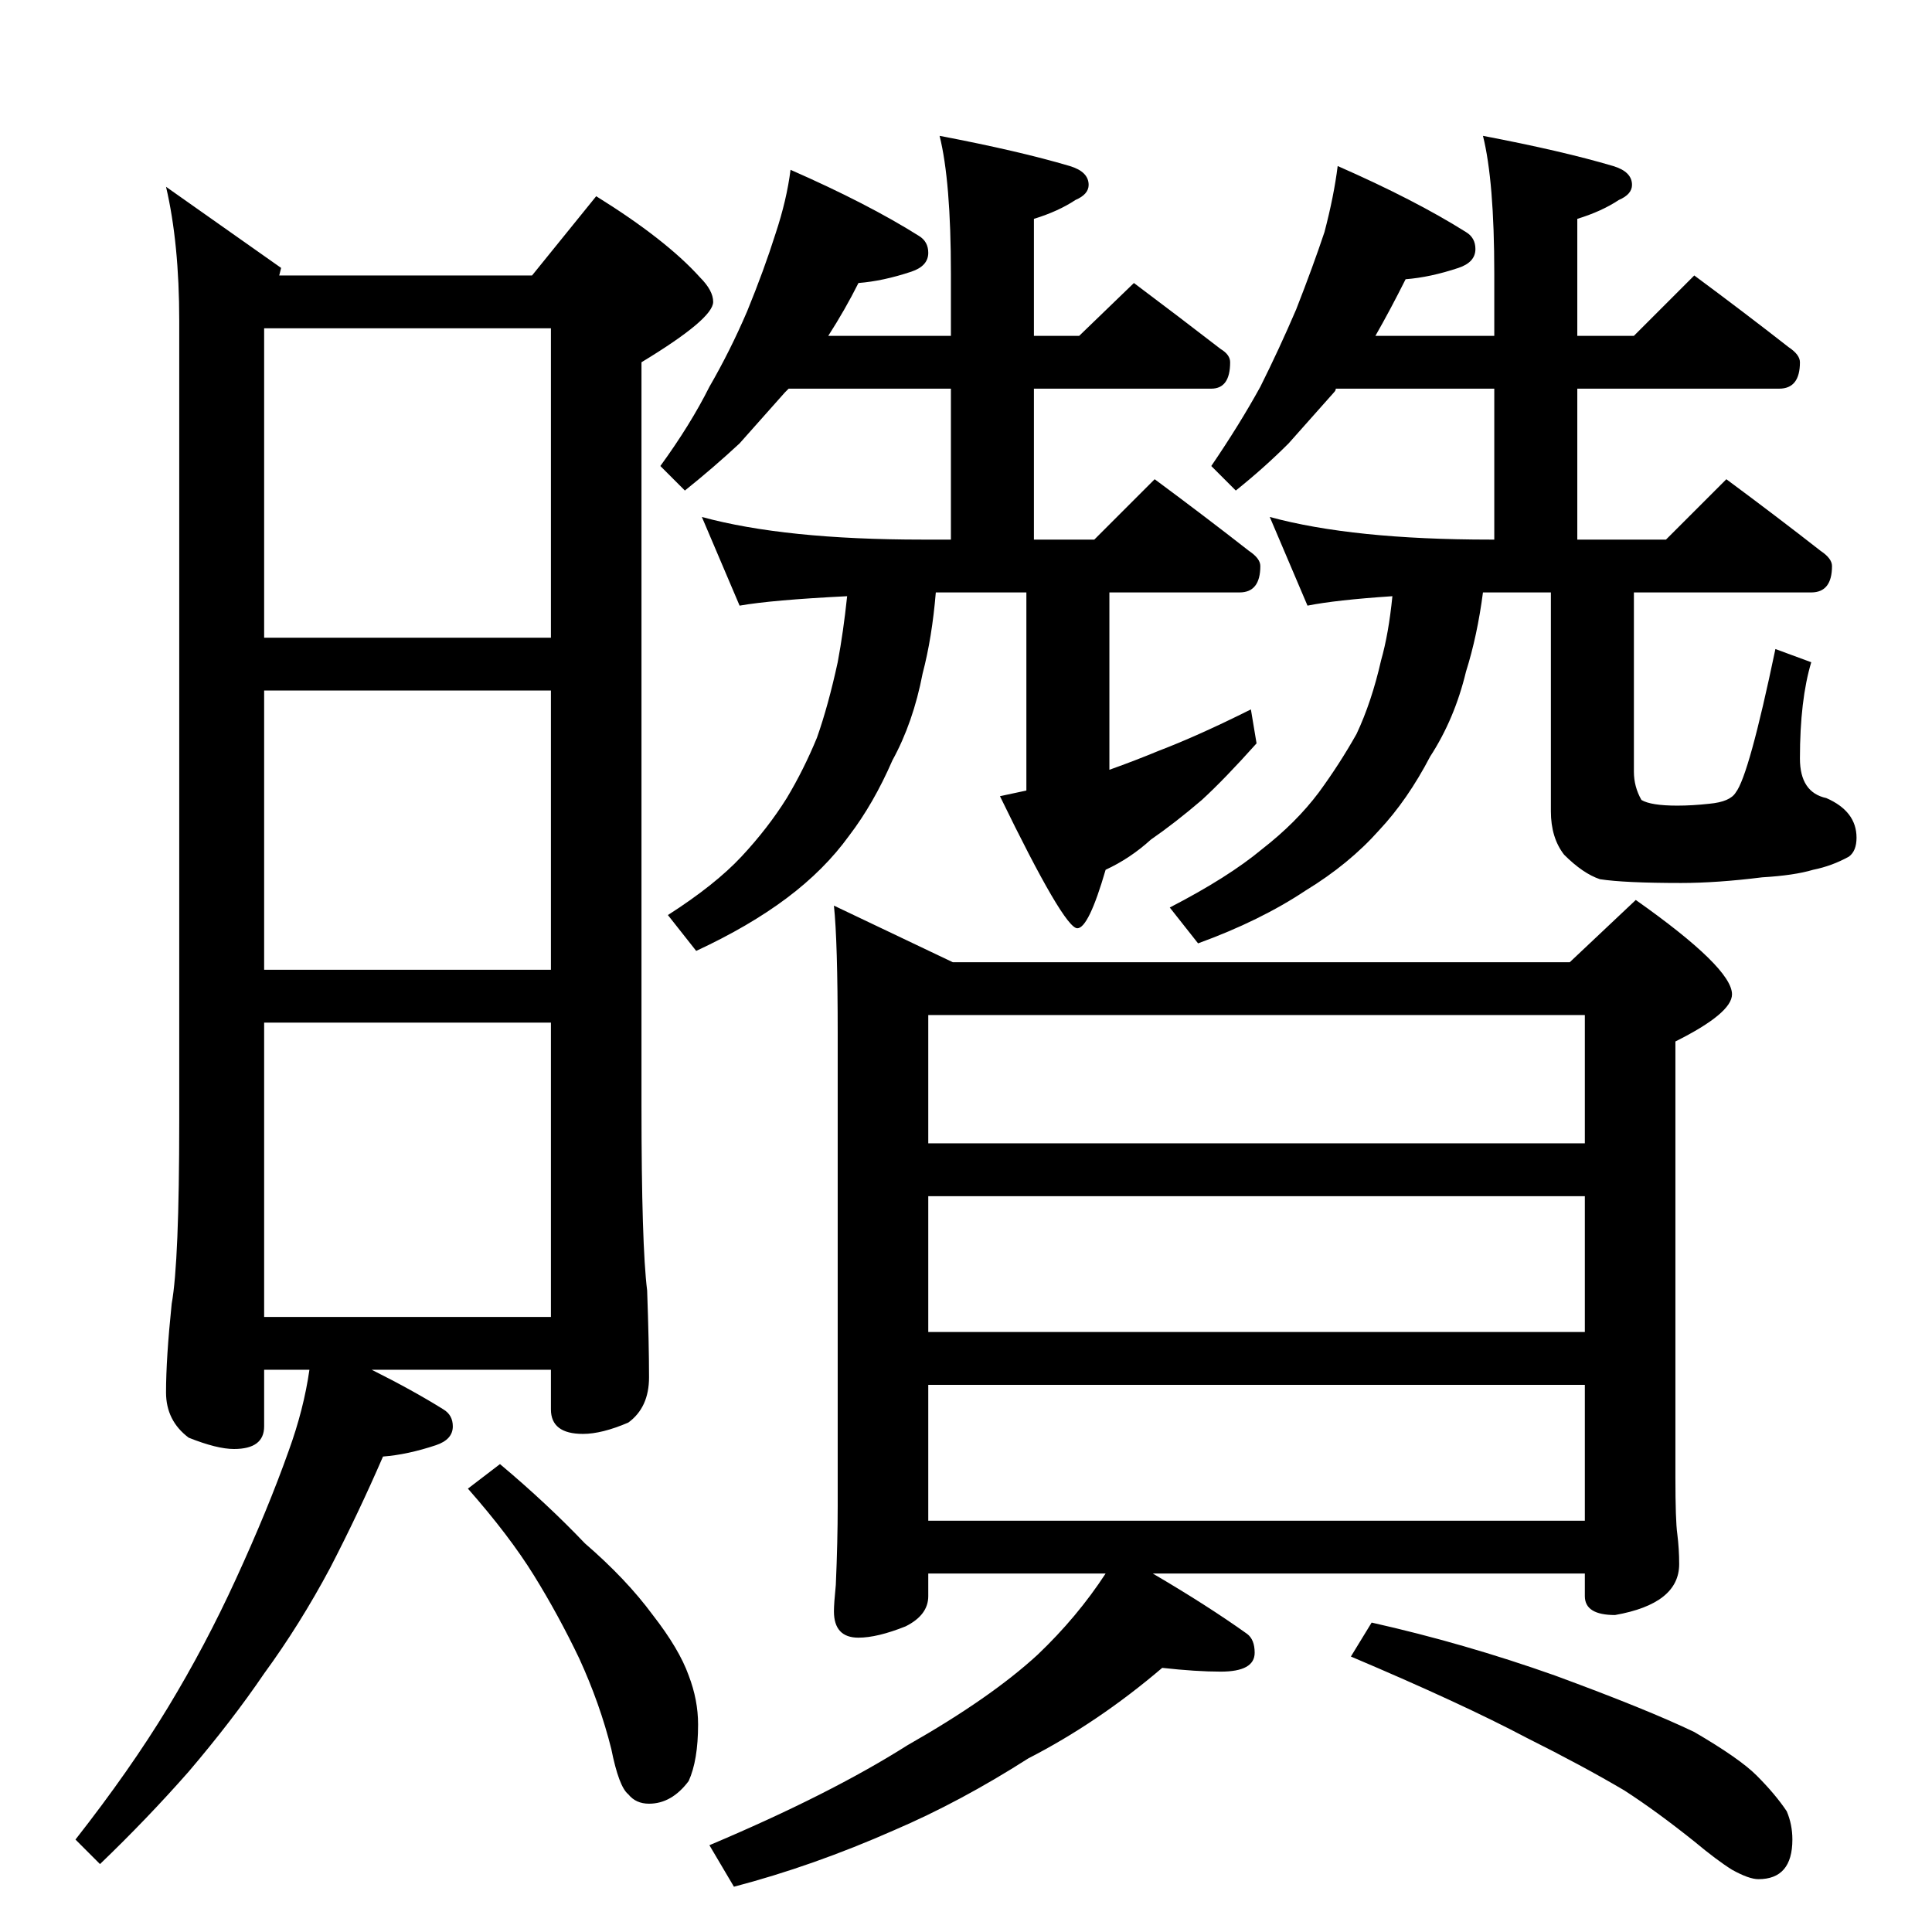 <?xml version="1.0" standalone="no"?>
<!DOCTYPE svg PUBLIC "-//W3C//DTD SVG 1.1//EN" "http://www.w3.org/Graphics/SVG/1.1/DTD/svg11.dtd" >
<svg xmlns="http://www.w3.org/2000/svg" xmlns:xlink="http://www.w3.org/1999/xlink" version="1.1" viewBox="0 -204 1024 1024">
  <g transform="matrix(1 0 0 -1 0 820)">
   <path fill="currentColor"
d="M88 925l61 -43l-1 -4h134l34 42q37 -23 55 -43q7 -7 7 -13q0 -9 -38 -32v-394q0 -74 3 -98q1 -28 1 -46q0 -16 -11 -24q-14 -6 -24 -6q-17 0 -17 13v21h-95q22 -11 38 -21q5 -3 5 -9q0 -7 -9 -10q-15 -5 -28 -6q-13 -30 -28 -59q-16 -30 -35 -56q-17 -25 -40 -52
q-22 -25 -47 -49l-13 13q29 37 49 70t36 68q17 37 28 68q8 22 11 43h-24v-30q0 -12 -16 -12q-9 0 -24 6q-12 9 -12 24q0 18 3 47q4 22 4 97v424q0 41 -7 71zM140 326h152v156h-152v-156zM140 510h152v148h-152v-148zM140 686h152v164h-152v-164zM265 248q25 -21 45 -42
q22 -19 36 -38q14 -18 19 -32q5 -13 5 -26q0 -19 -5 -30q-9 -12 -21 -12q-7 0 -11 5q-5 4 -9 24q-6 24 -17 48q-11 23 -24 44t-35 46zM419 934q41 -18 68 -35q5 -3 5 -9q0 -7 -9 -10q-15 -5 -28 -6q-7 -14 -16 -28h65v33q0 49 -6 73q42 -8 69 -16q10 -3 10 -10q0 -5 -7 -8
q-9 -6 -22 -10v-62h24l29 28q24 -18 46 -35q5 -3 5 -7q0 -14 -10 -14h-94v-80h32l32 32q27 -20 50 -38q6 -4 6 -8q0 -14 -11 -14h-69v-94q14 5 26 10q21 8 49 22l3 -18q-17 -19 -29 -30q-14 -12 -27 -21q-11 -10 -24 -16q-9 -31 -15 -31q-7 0 -41 70l14 3v105h-48
q-2 -24 -7 -43q-5 -26 -16 -46q-10 -23 -23 -40q-13 -18 -33 -33t-48 -28l-15 19q25 16 39 31t24 31q9 15 16 32q6 17 11 40q3 16 5 35q-40 -2 -57 -5l-20 47q44 -12 117 -12h15v80h-86l-2 -2l-24 -27q-14 -13 -29 -25l-13 13q16 22 26 42q11 19 20 40q9 22 15 41q6 18 8 34
zM709 936q41 -18 68 -35q5 -3 5 -9q0 -7 -9 -10q-15 -5 -28 -6q-8 -16 -16 -30h63v33q0 49 -6 73q42 -8 69 -16q10 -3 10 -10q0 -5 -7 -8q-9 -6 -22 -10v-62h30l32 32q27 -20 50 -38q6 -4 6 -8q0 -14 -11 -14h-107v-80h47l32 32q27 -20 50 -38q6 -4 6 -8q0 -14 -11 -14h-94
v-95q0 -8 4 -15q5 -3 19 -3q8 0 17 1q11 1 14 6q7 9 21 76l19 -7q-6 -20 -6 -51q0 -18 14 -21q16 -7 16 -21q0 -7 -4 -10q-9 -5 -19 -7q-10 -3 -27 -4q-24 -3 -43 -3q-30 0 -43 2q-9 3 -19 13q-7 9 -7 23v116h-36q-3 -23 -9 -42q-6 -25 -19 -45q-12 -23 -27 -39
q-16 -18 -39 -32q-24 -16 -57 -28l-15 19q31 16 49 31q18 14 30 30q11 15 20 31q8 17 13 39q4 14 6 34q-30 -2 -45 -5l-20 47q44 -12 117 -12h2v80h-84q0 -1 -1 -2l-24 -27q-13 -13 -28 -25l-13 13q15 22 26 42q10 20 19 41q9 23 15 41q5 19 7 35zM442 544l63 -30h327l35 33
q51 -36 51 -50q0 -10 -30 -25v-231q0 -23 1 -30q1 -8 1 -16q0 -21 -34 -27q-16 0 -16 10v12h-229q29 -17 50 -32q4 -3 4 -10q0 -10 -18 -10q-13 0 -31 2q-34 -29 -71 -48q-36 -23 -71 -38q-43 -19 -85 -30l-13 22q64 27 105 53q44 25 69 48q21 20 36 43h-94v-12
q0 -10 -12 -16q-15 -6 -25 -6q-13 0 -13 14q0 4 1 14q1 23 1 42v250q0 49 -2 68zM492 218h348v72h-348v-72zM492 318h348v72h-348v-72zM492 418h348v68h-348v-68zM727 164q49 -11 97 -28q49 -18 74 -30q24 -14 33 -23q10 -10 16 -19q3 -7 3 -15q0 -21 -18 -21q-5 0 -14 5
q-8 5 -20 15q-20 16 -37 27q-22 13 -52 28q-34 18 -93 43z" />
  </g>

</svg>
